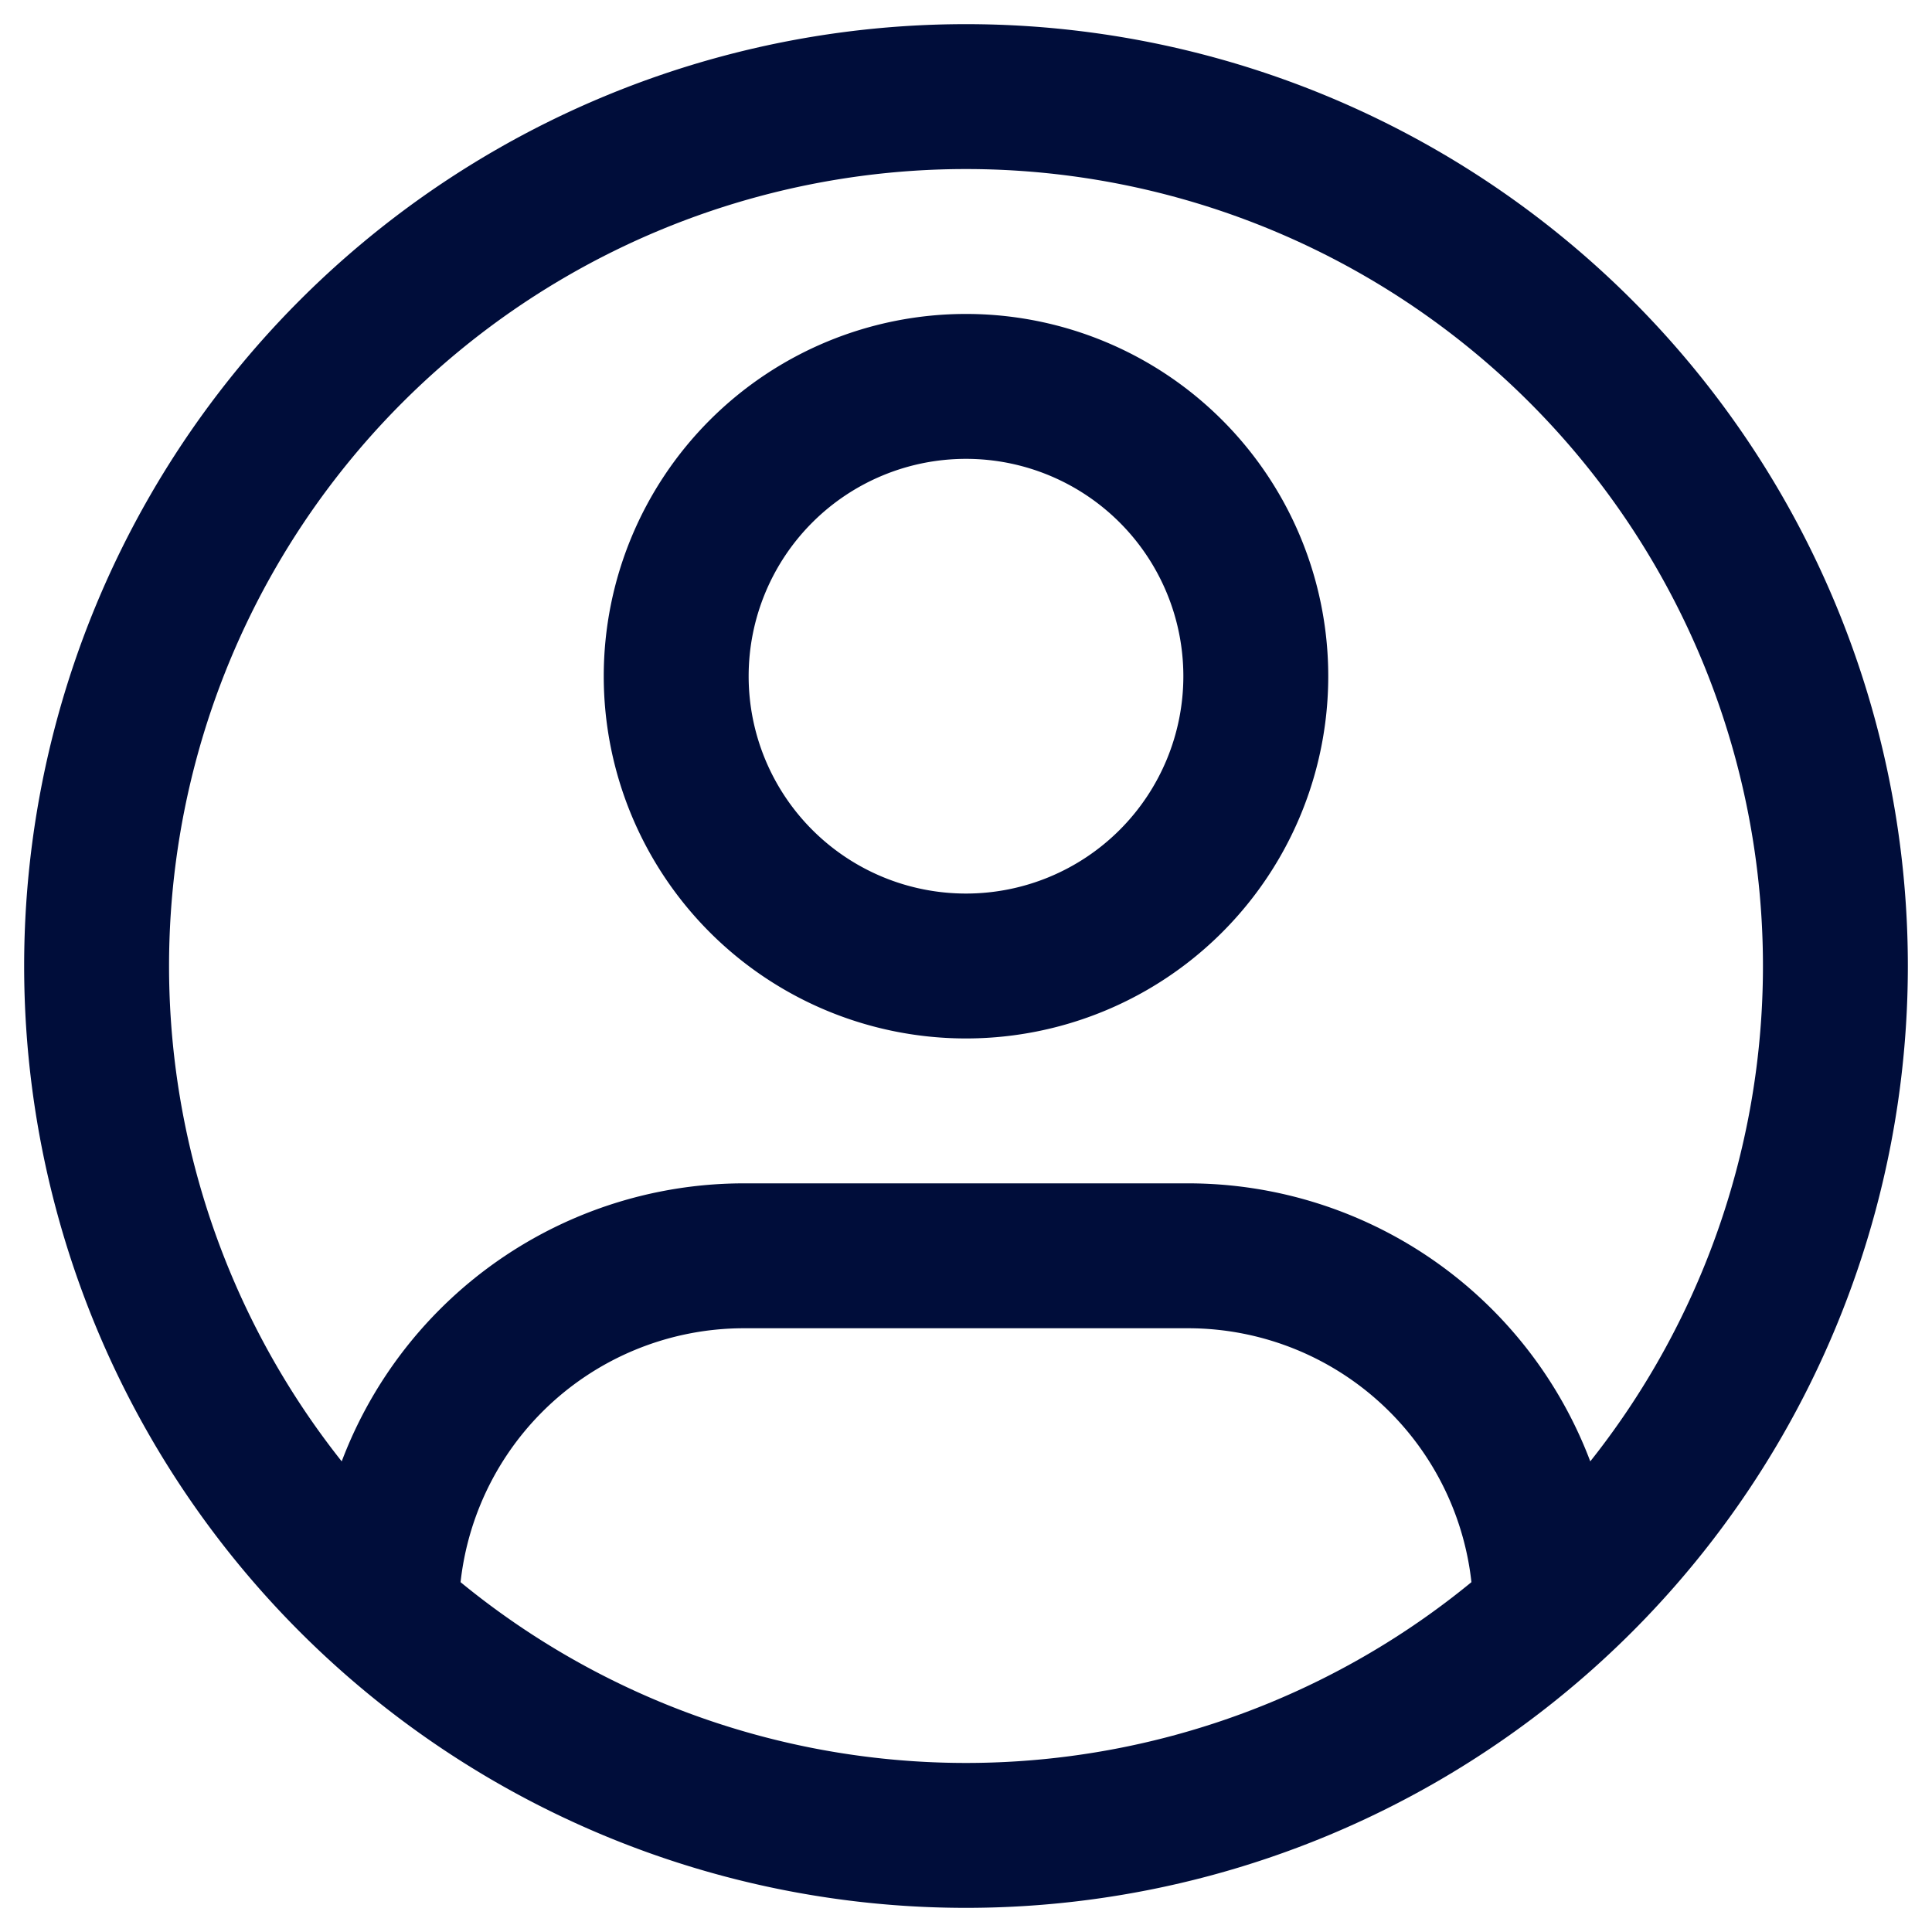 <svg width="20" height="20" fill="none" xmlns="http://www.w3.org/2000/svg"><path d="M7.702 13.75h4.596v-1.5H7.702v1.5Zm4.596 0a2.952 2.952 0 0 1 2.952 2.952h1.5a4.452 4.452 0 0 0-4.452-4.452v1.5Zm-4.596-1.5a4.452 4.452 0 0 0-4.452 4.452h1.5a2.952 2.952 0 0 1 2.952-2.952v-1.5ZM12.25 7A2.25 2.25 0 0 1 10 9.25v1.5A3.75 3.75 0 0 0 13.75 7h-1.5ZM10 9.25A2.25 2.25 0 0 1 7.75 7h-1.5A3.75 3.75 0 0 0 10 10.75v-1.5ZM7.75 7A2.25 2.25 0 0 1 10 4.75v-1.5A3.75 3.75 0 0 0 6.25 7h1.5ZM10 4.75A2.25 2.25 0 0 1 12.25 7h1.5A3.75 3.75 0 0 0 10 3.25v1.5ZM18.25 10A8.25 8.25 0 0 1 10 18.25v1.5A9.75 9.75 0 0 0 19.75 10h-1.5ZM10 18.25A8.25 8.25 0 0 1 1.75 10H.25A9.75 9.75 0 0 0 10 19.75v-1.5ZM1.75 10A8.25 8.25 0 0 1 10 1.75V.25A9.75 9.75 0 0 0 .25 10h1.5ZM10 1.75A8.25 8.25 0 0 1 18.25 10h1.5A9.75 9.75 0 0 0 10 .25v1.5Z" fill="#000D3A"/></svg>